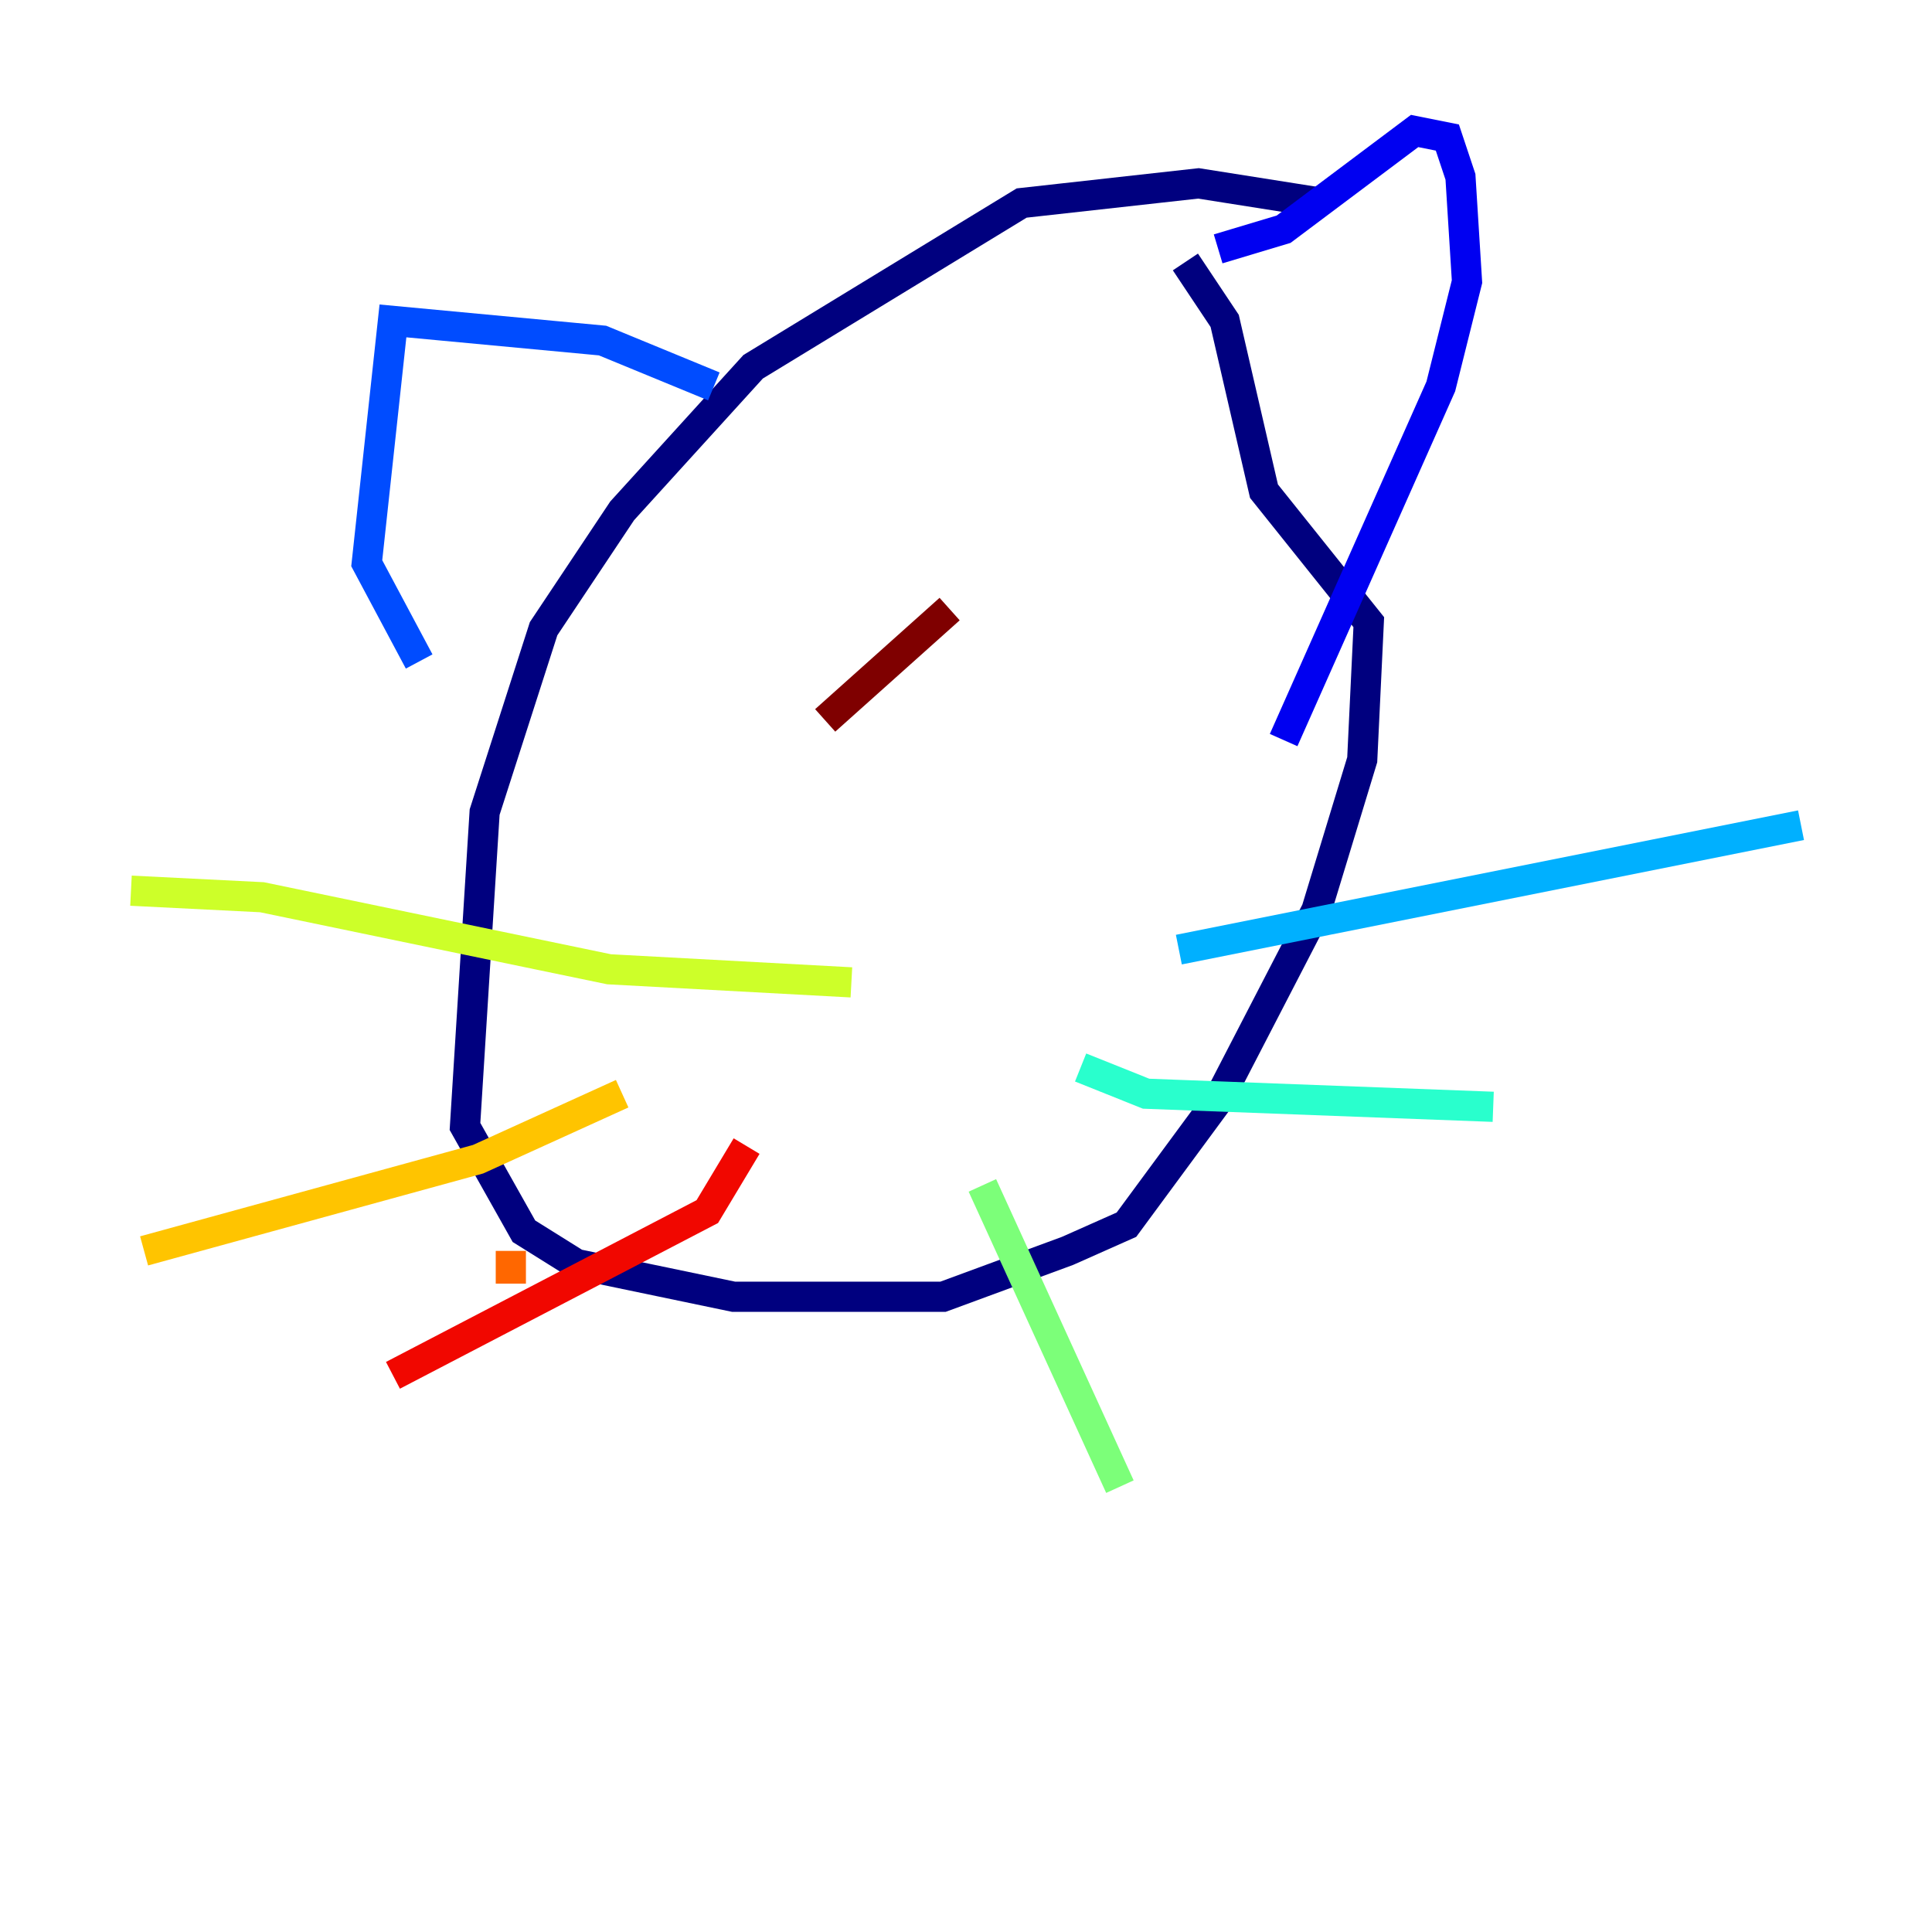<?xml version="1.0" encoding="utf-8" ?>
<svg baseProfile="tiny" height="128" version="1.2" viewBox="0,0,128,128" width="128" xmlns="http://www.w3.org/2000/svg" xmlns:ev="http://www.w3.org/2001/xml-events" xmlns:xlink="http://www.w3.org/1999/xlink"><defs /><polyline fill="none" points="87.647,13.451 79.403,12.149 67.688,13.451 49.898,24.298 41.22,33.844 36.014,41.654 32.108,53.803 30.807,74.63 34.712,81.573 38.183,83.742 48.597,85.912 62.481,85.912 70.725,82.875 74.63,81.139 80.705,72.895 87.214,60.312 90.251,50.332 90.685,41.22 83.742,32.542 81.139,21.261 78.536,17.356" stroke="#00007f" stroke-width="2" /><polyline fill="none" points="80.705,16.488 85.044,15.186 93.722,8.678 95.891,9.112 96.759,11.715 97.193,18.658 95.458,25.6 85.044,49.031" stroke="#0000f1" stroke-width="2" /><polyline fill="none" points="47.295,25.6 39.919,22.563 26.034,21.261 24.298,37.315 27.77,43.824" stroke="#004cff" stroke-width="2" /><polyline fill="none" points="78.102,62.915 119.322,54.671" stroke="#00b0ff" stroke-width="2" /><polyline fill="none" points="71.593,70.725 75.932,72.461 98.929,73.329" stroke="#29ffcd" stroke-width="2" /><polyline fill="none" points="65.085,78.536 74.197,98.495" stroke="#7cff79" stroke-width="2" /><polyline fill="none" points="56.407,65.085 40.352,64.217 17.356,59.444 8.678,59.01" stroke="#cdff29" stroke-width="2" /><polyline fill="none" points="41.22,72.461 31.675,76.8 9.546,82.875" stroke="#ffc400" stroke-width="2" /><polyline fill="none" points="33.844,82.875 33.844,85.044" stroke="#ff6700" stroke-width="2" /><polyline fill="none" points="49.464,75.932 46.861,80.271 26.034,91.119" stroke="#f10700" stroke-width="2" /><polyline fill="none" points="62.915,40.352 54.671,47.729" stroke="#7f0000" stroke-width="2" /></svg>